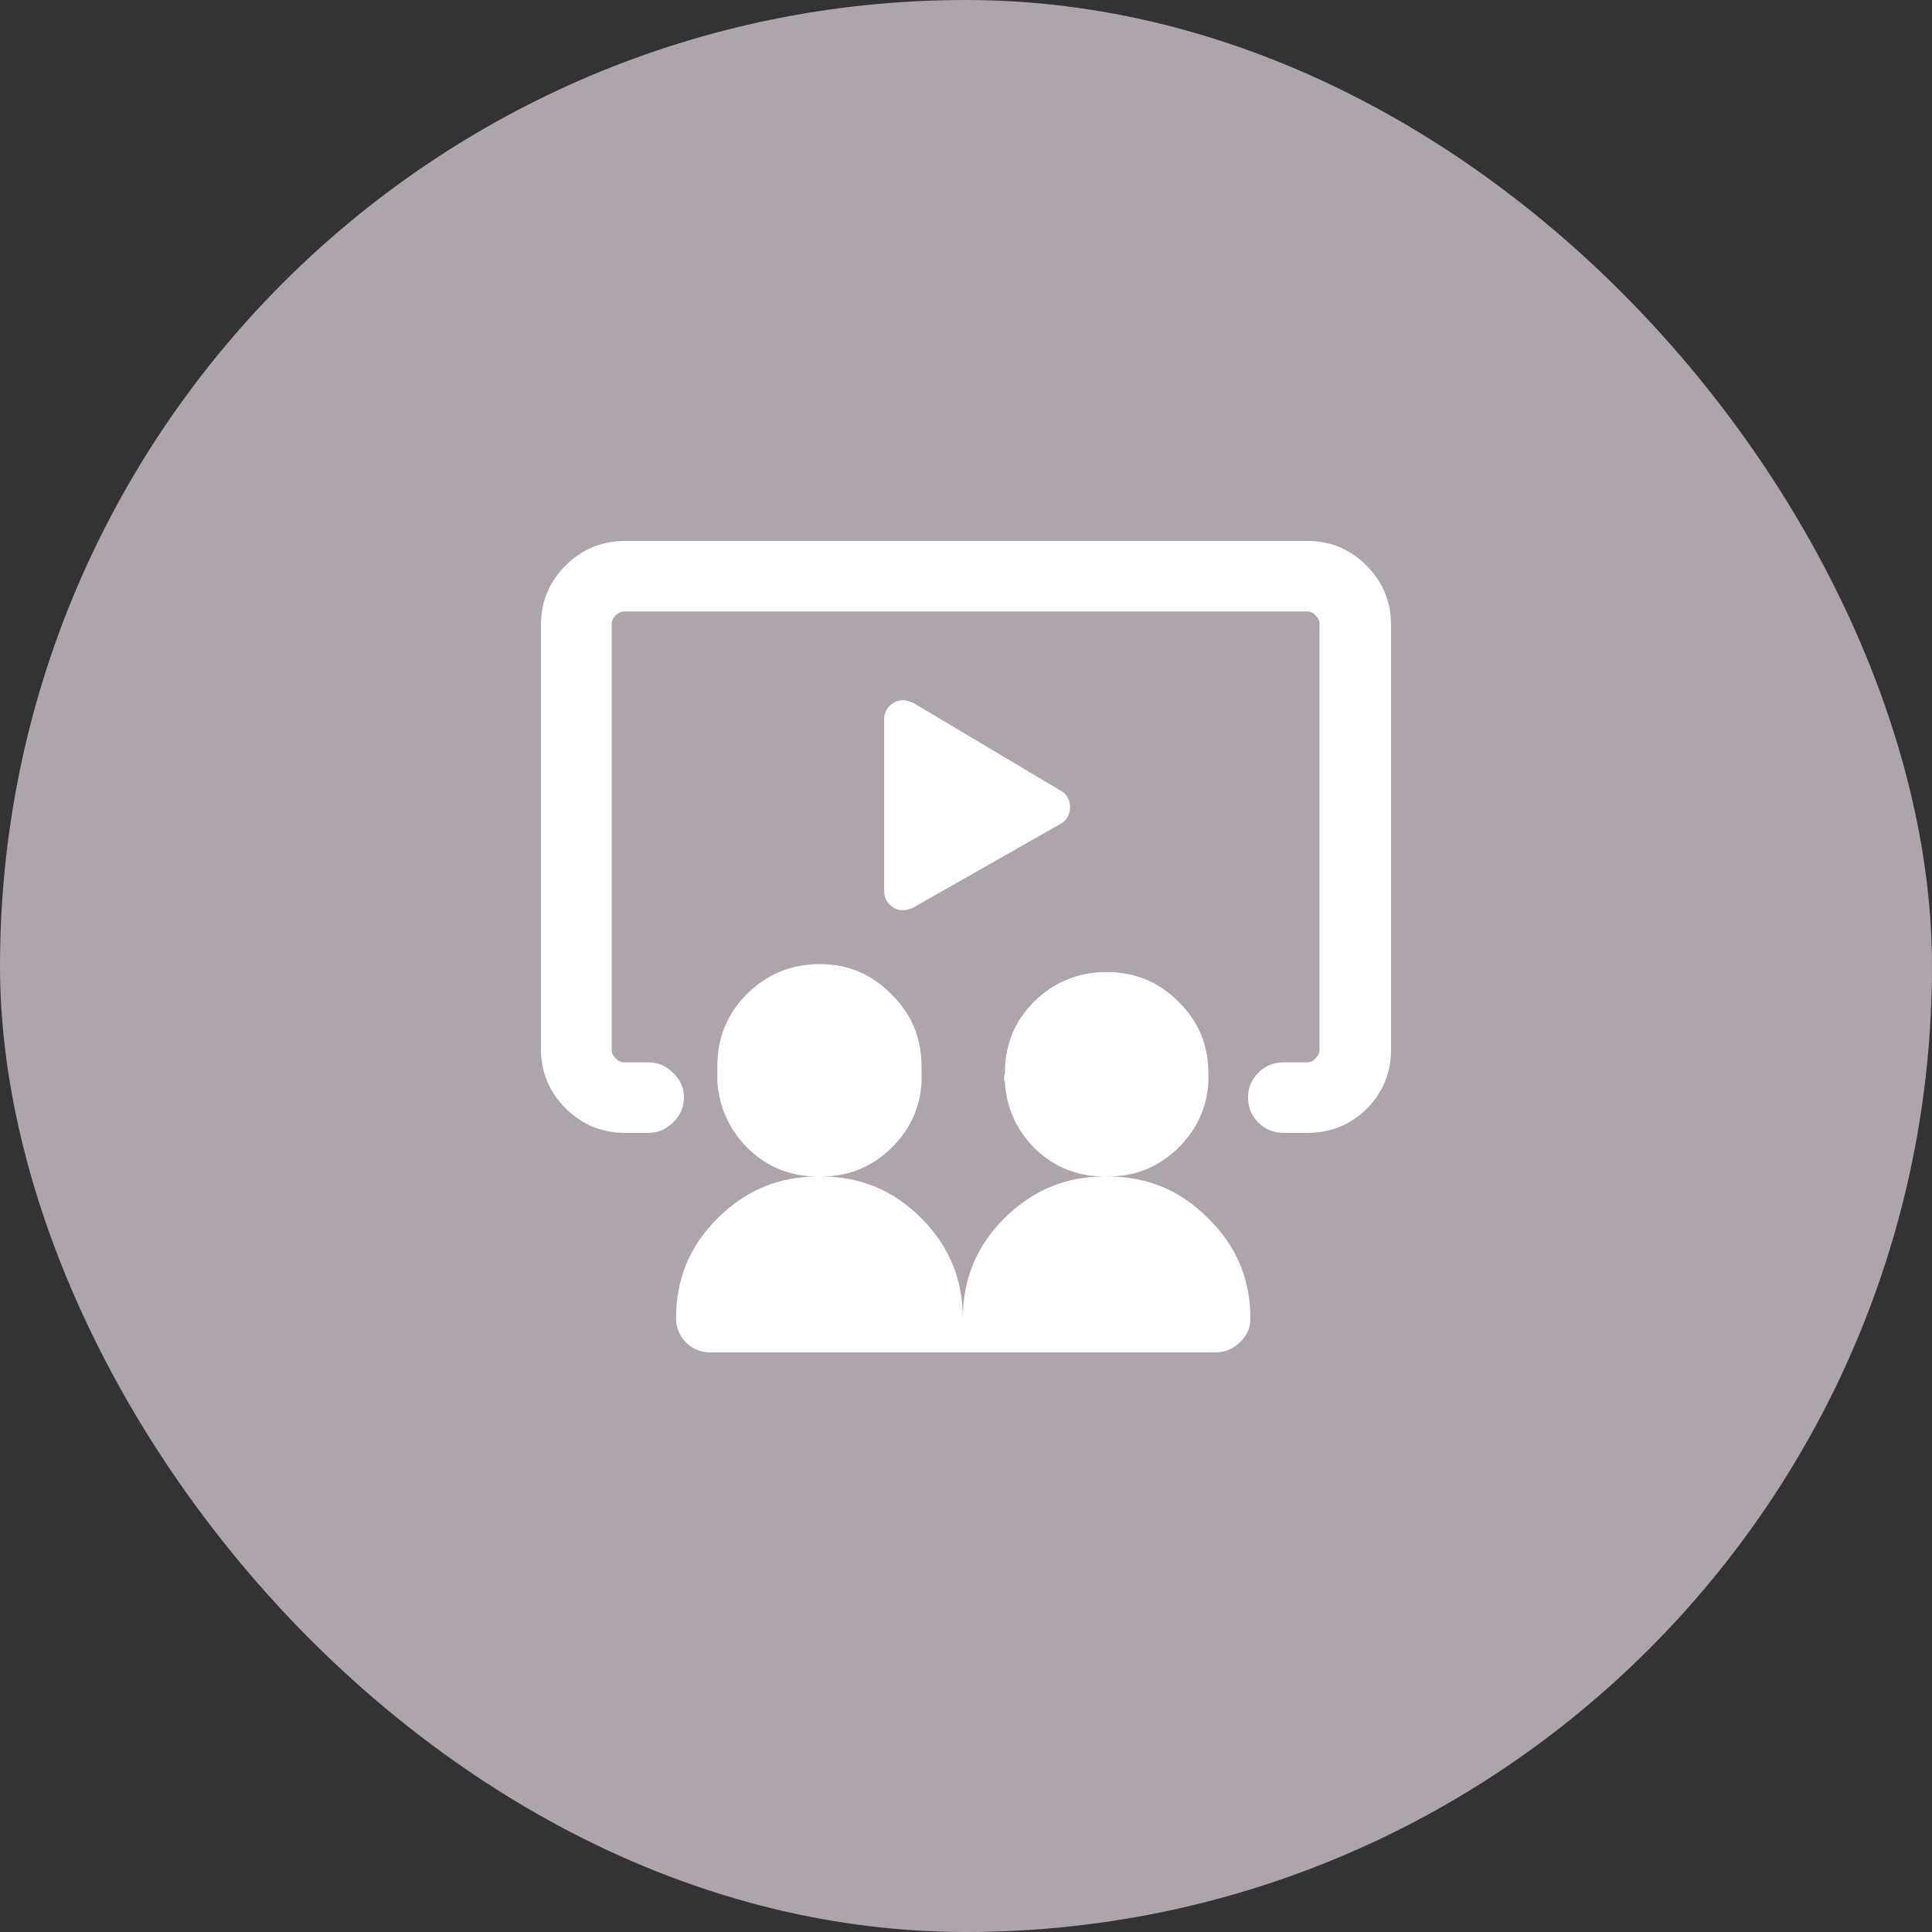 <svg xmlns="http://www.w3.org/2000/svg" width="75" height="75" fill="none" viewBox="0 0 75 75">
    <rect x="0" y="0" width="75" height="75" fill="#333333" stroke="none"/>
    <rect width="75" height="75" fill="#AEA4AC" rx="37.5"/>
    <path fill="#fff" d="M50.7 21H24.27c-.905 0-1.677.318-2.314.954-.637.635-.956 1.404-.956 2.307v16.457c0 .903.319 1.672.956 2.307.637.636 1.409.954 2.313.954h.895c.37 0 .688-.133.956-.4.287-.267.431-.595.431-.984 0-.37-.143-.687-.431-.954-.268-.267-.586-.4-.956-.4h-.895-.03c-.124 0-.237-.051-.34-.154-.103-.102-.154-.215-.154-.338V24.261v-.031c0-.123.051-.236.154-.338.103-.103.216-.154.34-.154H50.73c.145 0 .258.051.34.154.103.102.154.215.154.338v16.519c0 .123-.051.236-.154.338-.082.103-.195.154-.34.154h-.894c-.39 0-.72.133-.986.4-.268.267-.401.585-.401.954 0 .39.133.718.4.984.268.267.597.4.987.4h.926c.884 0 1.645-.308 2.282-.923.637-.636.956-1.405.956-2.307V24.291v-.03c0-.903-.319-1.672-.956-2.307-.637-.636-1.398-.954-2.282-.954h-.031-.031zm-7.68 24.67c1.029 0 1.913-.348 2.653-1.045.76-.718 1.172-1.58 1.233-2.584v-.03-.062-.123-.062-.123c0-1.087-.39-2.01-1.171-2.768-.761-.76-1.686-1.139-2.776-1.139-1.09 0-2.025.38-2.807 1.139-.76.758-1.14 1.681-1.14 2.768 0 .041-.011.082-.032.123v.185c.02.02.031.04.031.061.062 1.026.463 1.897 1.203 2.615.74.697 1.624 1.046 2.652 1.046-1.5 0-2.796.543-3.886 1.63-1.069 1.067-1.603 2.359-1.603 3.876 0-1.517-.535-2.81-1.604-3.876-1.07-1.087-2.365-1.63-3.886-1.63 1.028 0 1.912-.349 2.652-1.046.761-.718 1.172-1.58 1.234-2.584v-.03-.062-.123-.062-.123-.123-.123c0-1.107-.39-2.04-1.172-2.8-.76-.779-1.686-1.168-2.776-1.168-1.11 0-2.056.39-2.837 1.169-.76.759-1.141 1.692-1.141 2.799v.277-.03.368c.082 1.026.493 1.897 1.233 2.615.74.697 1.625 1.046 2.653 1.046-1.501 0-2.797.543-3.886 1.63-1.07 1.067-1.604 2.359-1.604 3.876 0 .349.123.657.37.923.267.267.586.4.956.4h19.615c.37 0 .689-.133.956-.4.267-.246.401-.554.401-.923 0-1.517-.545-2.81-1.634-3.876-1.07-1.087-2.365-1.63-3.886-1.63zm-7.586-10.427l5.736-3.261c.123-.062.216-.154.278-.277.061-.123.092-.246.092-.37 0-.143-.03-.266-.092-.368-.062-.123-.154-.215-.278-.277l-5.736-3.415-.185-.061c-.062-.02-.124-.03-.185-.03-.206 0-.38.07-.525.214-.144.144-.216.318-.216.523v6.676c0 .205.072.38.216.523.144.143.319.215.525.215.061 0 .123-.01.185-.03l.185-.062z"/>
</svg>
